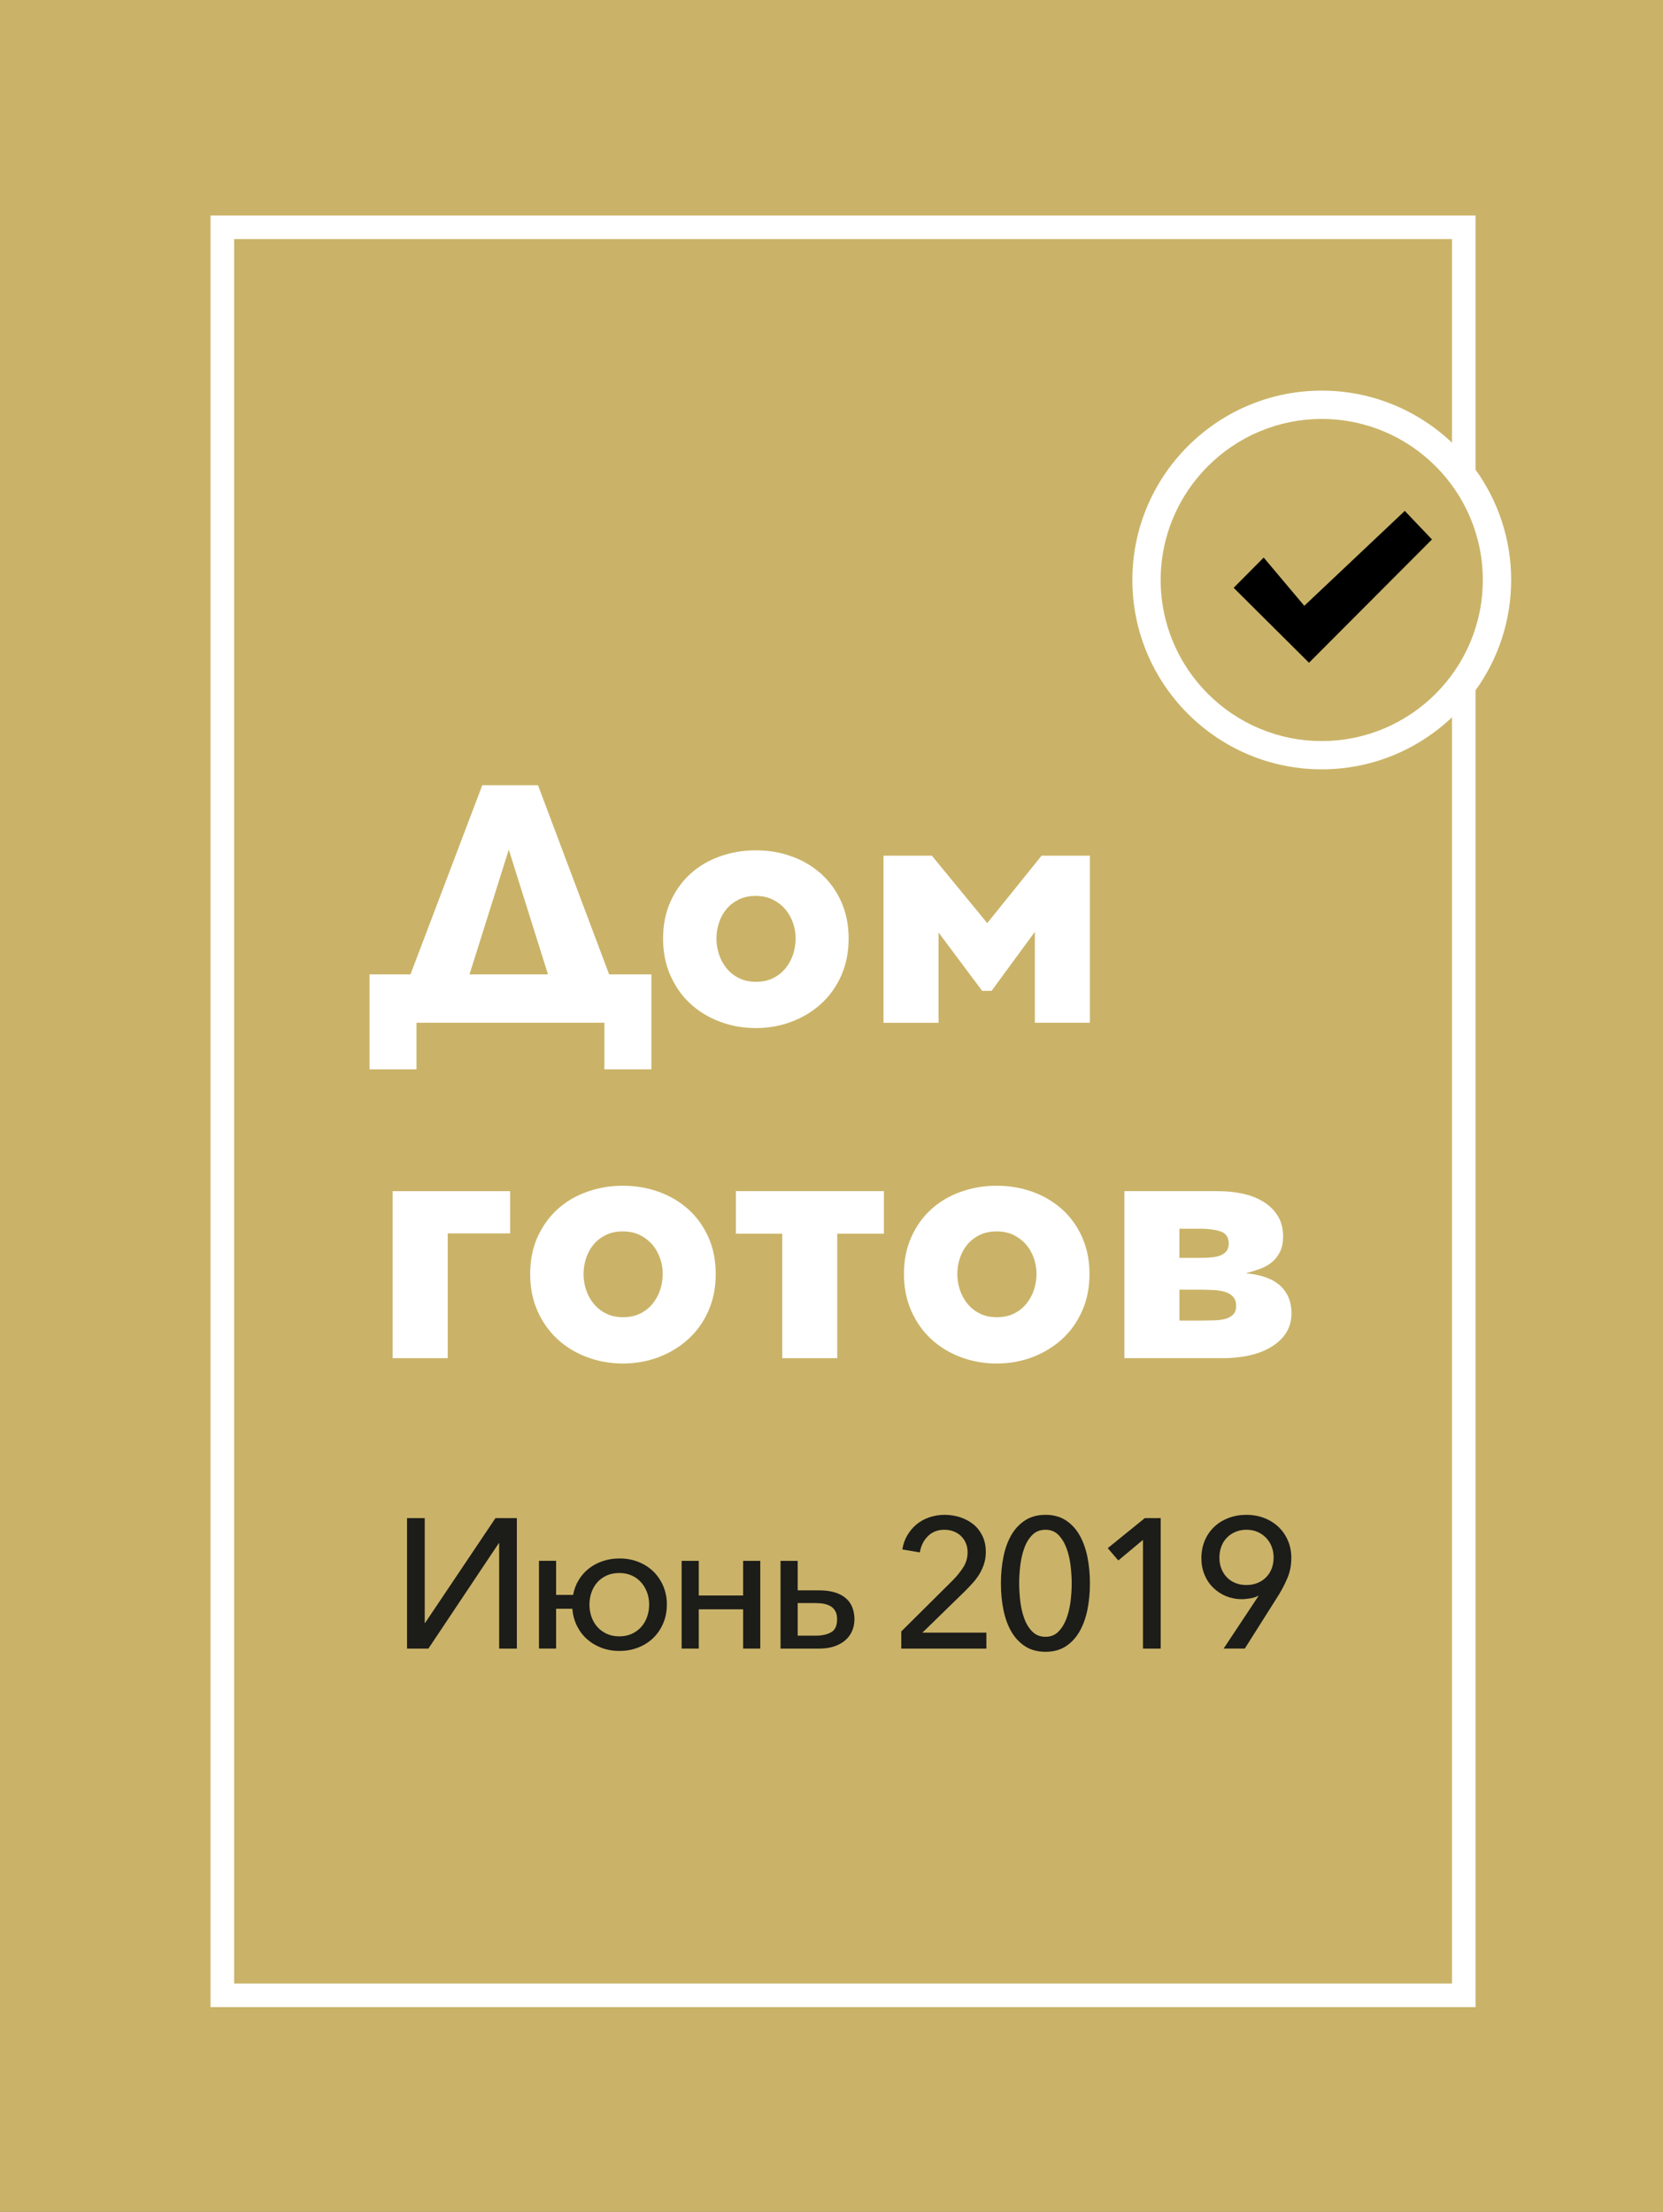 <?xml version="1.0" encoding="UTF-8" standalone="no"?>
<!-- Created with Inkscape (http://www.inkscape.org/) -->

<svg
   xmlns:dc="http://purl.org/dc/elements/1.1/"
   xmlns:cc="http://creativecommons.org/ns#"
   xmlns:rdf="http://www.w3.org/1999/02/22-rdf-syntax-ns#"
   xmlns:svg="http://www.w3.org/2000/svg"
   xmlns="http://www.w3.org/2000/svg"
   xmlns:sodipodi="http://sodipodi.sourceforge.net/DTD/sodipodi-0.dtd"
   xmlns:inkscape="http://www.inkscape.org/namespaces/inkscape"
   width="62.028mm"
   height="82.52mm"
   viewBox="0 0 62.028 82.52"
   version="1.1"
   id="svg3860"
   inkscape:version="0.92.4 (f8dce91, 2019-08-02)"
   sodipodi:docname="drawing.svg">
  <rect x="0" y="0" width="62.028" height="82.52" fill="#808080" stroke="none"/>
  <defs
     id="defs3854" />
  <sodipodi:namedview
     id="base"
     pagecolor="#ffffff"
     bordercolor="#666666"
     borderopacity="1.0"
     inkscape:pageopacity="0.0"
     inkscape:pageshadow="2"
     inkscape:zoom="0.49497475"
     inkscape:cx="-194.07737"
     inkscape:cy="142.52242"
     inkscape:document-units="mm"
     inkscape:current-layer="layer1"
     showgrid="false"
     inkscape:window-width="1366"
     inkscape:window-height="744"
     inkscape:window-x="0"
     inkscape:window-y="24"
     inkscape:window-maximized="1" />
  <g
     inkscape:label="Layer 1"
     inkscape:groupmode="layer"
     id="layer1"
     transform="translate(-33.995,-72.044)">
    <path
       inkscape:connector-curvature="0"
       style="fill:#cab368;fill-opacity:1;fill-rule:nonzero;stroke:none;stroke-width:0.353"
       d="M 96.023,154.563 H 33.995 V 72.044 H 96.023 Z m 0,0"
       id="path2" />
    <path
       inkscape:connector-curvature="0"
       style="fill:#1c1c19;fill-opacity:1;fill-rule:nonzero;stroke:none;stroke-width:0.353"
       d="m 49.85,132.591 2.625,-3.911 h 0.798 v 4.867 h -0.66 v -3.932 h -0.014 l -2.625,3.932 H 49.177 v -4.867 h 0.66 v 3.911 z m 0,0"
       id="path4" />
    <path
       inkscape:connector-curvature="0"
       style="fill:#1c1c19;fill-opacity:1;fill-rule:nonzero;stroke:none;stroke-width:0.353"
       d="m 58.208,131.911 c 0,-0.165 -0.026,-0.318 -0.079,-0.462 -0.054,-0.143 -0.128,-0.269 -0.225,-0.376 -0.095,-0.107 -0.212,-0.192 -0.35,-0.254 -0.138,-0.061 -0.291,-0.091 -0.46,-0.091 -0.175,0 -0.331,0.03 -0.467,0.091 -0.138,0.062 -0.255,0.146 -0.351,0.254 -0.096,0.107 -0.169,0.233 -0.219,0.376 -0.051,0.143 -0.076,0.296 -0.076,0.462 0,0.158 0.025,0.31 0.076,0.453 0.05,0.143 0.123,0.269 0.219,0.376 0.096,0.107 0.214,0.193 0.351,0.256 0.136,0.063 0.292,0.095 0.467,0.095 0.174,0 0.329,-0.032 0.467,-0.095 0.138,-0.063 0.254,-0.149 0.35,-0.256 0.096,-0.107 0.169,-0.233 0.22,-0.376 0.05,-0.143 0.076,-0.295 0.076,-0.453 m 0.66,0 c 0,0.251 -0.045,0.482 -0.135,0.693 -0.09,0.211 -0.214,0.394 -0.371,0.547 -0.158,0.153 -0.346,0.273 -0.562,0.357 -0.215,0.085 -0.449,0.127 -0.701,0.127 -0.24,0 -0.462,-0.039 -0.668,-0.116 -0.207,-0.079 -0.387,-0.187 -0.544,-0.327 -0.156,-0.141 -0.28,-0.306 -0.375,-0.499 -0.094,-0.193 -0.15,-0.402 -0.168,-0.633 h -0.606 v 1.486 h -0.639 v -3.273 h 0.639 v 1.272 h 0.634 c 0.037,-0.201 0.105,-0.386 0.207,-0.553 0.101,-0.168 0.227,-0.311 0.378,-0.43 0.152,-0.119 0.325,-0.212 0.52,-0.278 0.196,-0.066 0.404,-0.099 0.624,-0.099 0.252,0 0.486,0.041 0.701,0.127 0.216,0.084 0.404,0.204 0.562,0.357 0.157,0.154 0.281,0.336 0.371,0.547 0.09,0.211 0.135,0.442 0.135,0.695"
       id="path6" />
    <path
       inkscape:connector-curvature="0"
       style="fill:#1c1c19;fill-opacity:1;fill-rule:nonzero;stroke:none;stroke-width:0.353"
       d="m 60.058,133.547 h -0.639 v -3.273 h 0.639 v 1.293 h 1.655 v -1.293 h 0.639 v 3.273 h -0.639 v -1.465 h -1.655 z m 0,0"
       id="path8" />
    <path
       inkscape:connector-curvature="0"
       style="fill:#1c1c19;fill-opacity:1;fill-rule:nonzero;stroke:none;stroke-width:0.353"
       d="m 63.748,133.065 h 0.672 c 0.234,0 0.426,-0.041 0.575,-0.127 0.149,-0.084 0.223,-0.247 0.223,-0.485 0,-0.119 -0.021,-0.216 -0.062,-0.295 -0.041,-0.077 -0.098,-0.139 -0.172,-0.186 -0.073,-0.045 -0.16,-0.077 -0.26,-0.097 -0.101,-0.018 -0.208,-0.026 -0.324,-0.026 h -0.652 z m 0,-2.791 v 1.1 h 0.79 c 0.243,0 0.448,0.028 0.616,0.083 0.167,0.055 0.303,0.131 0.408,0.227 0.106,0.097 0.183,0.211 0.23,0.343 0.048,0.134 0.073,0.276 0.073,0.426 0,0.152 -0.028,0.294 -0.083,0.427 -0.055,0.132 -0.138,0.248 -0.248,0.347 -0.109,0.098 -0.245,0.176 -0.408,0.233 -0.163,0.058 -0.35,0.087 -0.561,0.087 h -1.457 v -3.273 z m 0,0"
       id="path10" />
    <path
       inkscape:connector-curvature="0"
       style="fill:#1c1c19;fill-opacity:1;fill-rule:nonzero;stroke:none;stroke-width:0.353"
       d="m 70.786,133.547 h -3.175 v -0.639 l 1.938,-1.925 c 0.147,-0.152 0.273,-0.309 0.378,-0.474 0.106,-0.165 0.158,-0.35 0.158,-0.557 0,-0.128 -0.023,-0.244 -0.069,-0.347 -0.045,-0.103 -0.107,-0.192 -0.185,-0.265 -0.079,-0.073 -0.171,-0.13 -0.276,-0.168 -0.106,-0.039 -0.218,-0.058 -0.336,-0.058 -0.248,0 -0.452,0.079 -0.612,0.237 -0.161,0.157 -0.262,0.361 -0.303,0.608 l -0.652,-0.11 c 0.028,-0.183 0.085,-0.354 0.175,-0.511 0.09,-0.158 0.203,-0.296 0.34,-0.413 0.136,-0.116 0.296,-0.207 0.477,-0.271 0.182,-0.063 0.375,-0.097 0.582,-0.097 0.201,0 0.394,0.03 0.58,0.09 0.186,0.061 0.35,0.147 0.492,0.262 0.142,0.114 0.255,0.259 0.34,0.433 0.084,0.174 0.127,0.373 0.127,0.598 0,0.156 -0.021,0.3 -0.062,0.433 -0.041,0.134 -0.098,0.259 -0.168,0.379 -0.072,0.119 -0.154,0.232 -0.251,0.339 -0.096,0.109 -0.197,0.215 -0.303,0.32 l -1.581,1.541 h 2.385 z m 0,0"
       id="path12" />
    <path
       inkscape:connector-curvature="0"
       style="fill:#1c1c19;fill-opacity:1;fill-rule:nonzero;stroke:none;stroke-width:0.353"
       d="m 72.992,129.114 c -0.203,0 -0.367,0.065 -0.495,0.196 -0.13,0.131 -0.229,0.295 -0.299,0.495 -0.072,0.198 -0.121,0.416 -0.149,0.649 -0.026,0.234 -0.04,0.453 -0.04,0.66 0,0.207 0.014,0.426 0.04,0.66 0.028,0.233 0.077,0.449 0.149,0.646 0.07,0.197 0.169,0.36 0.299,0.491 0.128,0.131 0.292,0.196 0.495,0.196 0.197,0 0.358,-0.065 0.484,-0.196 0.127,-0.131 0.226,-0.294 0.299,-0.491 0.073,-0.197 0.124,-0.413 0.152,-0.646 0.028,-0.234 0.041,-0.453 0.041,-0.66 0,-0.207 -0.014,-0.426 -0.041,-0.66 -0.028,-0.233 -0.079,-0.451 -0.152,-0.649 -0.073,-0.2 -0.172,-0.364 -0.299,-0.495 -0.125,-0.131 -0.287,-0.196 -0.484,-0.196 m 0,-0.557 c 0.288,0 0.536,0.066 0.746,0.198 0.208,0.134 0.38,0.316 0.515,0.547 0.135,0.232 0.234,0.503 0.299,0.814 0.063,0.311 0.096,0.644 0.096,0.996 0,0.357 -0.033,0.69 -0.096,1 -0.065,0.309 -0.164,0.579 -0.299,0.81 -0.135,0.232 -0.307,0.413 -0.515,0.547 -0.209,0.132 -0.458,0.198 -0.746,0.198 -0.289,0 -0.539,-0.066 -0.75,-0.198 -0.211,-0.134 -0.383,-0.316 -0.52,-0.547 -0.135,-0.232 -0.234,-0.502 -0.298,-0.81 -0.065,-0.31 -0.096,-0.644 -0.096,-1 0,-0.353 0.032,-0.685 0.096,-0.996 0.063,-0.311 0.163,-0.583 0.298,-0.814 0.136,-0.232 0.309,-0.413 0.52,-0.547 0.211,-0.132 0.46,-0.198 0.75,-0.198"
       id="path14" />
    <path
       inkscape:connector-curvature="0"
       style="fill:#1c1c19;fill-opacity:1;fill-rule:nonzero;stroke:none;stroke-width:0.353"
       d="m 77.287,133.547 h -0.66 v -4.056 l -0.921,0.769 -0.393,-0.46 1.381,-1.12 h 0.593 z m 0,0"
       id="path16" />
    <path
       inkscape:connector-curvature="0"
       style="fill:#1c1c19;fill-opacity:1;fill-rule:nonzero;stroke:none;stroke-width:0.353"
       d="m 81.5,130.151 c 0,-0.142 -0.023,-0.277 -0.072,-0.402 -0.048,-0.127 -0.117,-0.236 -0.207,-0.331 -0.09,-0.094 -0.196,-0.168 -0.32,-0.223 -0.124,-0.055 -0.26,-0.081 -0.412,-0.081 -0.152,0 -0.289,0.026 -0.412,0.079 -0.124,0.052 -0.23,0.124 -0.32,0.216 -0.09,0.092 -0.158,0.201 -0.207,0.329 -0.048,0.13 -0.072,0.269 -0.072,0.42 0,0.146 0.023,0.281 0.072,0.405 0.048,0.124 0.116,0.232 0.203,0.322 0.087,0.092 0.193,0.163 0.317,0.214 0.124,0.051 0.26,0.076 0.412,0.076 0.152,0 0.289,-0.025 0.416,-0.076 0.125,-0.051 0.233,-0.121 0.322,-0.214 0.09,-0.091 0.158,-0.198 0.207,-0.322 0.048,-0.124 0.072,-0.262 0.072,-0.412 m -0.561,1.429 -0.007,-0.007 c -0.069,0.041 -0.163,0.073 -0.281,0.097 -0.055,0.01 -0.112,0.017 -0.168,0.023 -0.058,0.008 -0.11,0.011 -0.161,0.011 -0.215,0 -0.413,-0.039 -0.597,-0.113 -0.183,-0.076 -0.343,-0.182 -0.48,-0.317 -0.138,-0.135 -0.245,-0.296 -0.322,-0.484 -0.079,-0.189 -0.117,-0.393 -0.117,-0.612 0,-0.244 0.043,-0.464 0.127,-0.664 0.085,-0.198 0.203,-0.369 0.354,-0.511 0.15,-0.142 0.328,-0.252 0.535,-0.329 0.205,-0.079 0.427,-0.117 0.664,-0.117 0.238,0 0.46,0.04 0.666,0.12 0.207,0.08 0.383,0.192 0.532,0.333 0.149,0.142 0.266,0.311 0.35,0.508 0.084,0.197 0.127,0.409 0.127,0.639 0,0.266 -0.044,0.506 -0.131,0.721 -0.087,0.216 -0.198,0.435 -0.335,0.66 l -1.269,2.008 H 79.635 Z m 0,0"
       id="path18" />
    <path
       inkscape:connector-curvature="0"
       style="fill:#ffffff;fill-opacity:1;fill-rule:nonzero;stroke:none;stroke-width:0.353"
       d="m 51.507,108.396 h 2.928 l -1.463,-4.655 z m -1.977,1.802 v 1.739 h -1.751 v -3.542 h 1.527 l 2.678,-7.058 h 2.078 l 2.653,7.058 h 1.576 v 3.542 H 56.538 v -1.739 z m 0,0"
       id="path20" />
    <path
       inkscape:connector-curvature="0"
       style="fill:#ffffff;fill-opacity:1;fill-rule:nonzero;stroke:none;stroke-width:0.353"
       d="m 63.671,107.057 c 0,-0.2 -0.033,-0.396 -0.099,-0.587 -0.068,-0.193 -0.164,-0.361 -0.289,-0.507 -0.124,-0.146 -0.278,-0.265 -0.462,-0.357 -0.185,-0.092 -0.397,-0.138 -0.639,-0.138 -0.241,0 -0.455,0.045 -0.638,0.138 -0.183,0.092 -0.335,0.211 -0.456,0.357 -0.121,0.146 -0.214,0.314 -0.276,0.507 -0.062,0.192 -0.094,0.387 -0.094,0.587 0,0.201 0.032,0.397 0.094,0.588 0.062,0.192 0.157,0.365 0.281,0.52 0.125,0.154 0.28,0.277 0.463,0.369 0.183,0.092 0.397,0.138 0.638,0.138 0.243,0 0.455,-0.045 0.639,-0.138 0.183,-0.092 0.338,-0.215 0.463,-0.369 0.124,-0.154 0.219,-0.328 0.281,-0.52 0.062,-0.192 0.094,-0.387 0.094,-0.588 m 1.977,0 c 0,0.51 -0.092,0.97 -0.276,1.384 -0.183,0.412 -0.434,0.763 -0.751,1.051 -0.317,0.287 -0.684,0.511 -1.101,0.668 -0.418,0.16 -0.863,0.238 -1.339,0.238 -0.467,0 -0.911,-0.079 -1.333,-0.238 -0.422,-0.157 -0.788,-0.382 -1.101,-0.668 -0.313,-0.288 -0.561,-0.639 -0.744,-1.051 -0.185,-0.413 -0.276,-0.874 -0.276,-1.384 0,-0.508 0.091,-0.967 0.276,-1.375 0.183,-0.409 0.431,-0.755 0.744,-1.039 0.313,-0.284 0.679,-0.502 1.101,-0.65 0.422,-0.152 0.865,-0.226 1.333,-0.226 0.477,0 0.922,0.074 1.339,0.226 0.418,0.149 0.784,0.367 1.101,0.65 0.317,0.284 0.568,0.63 0.751,1.039 0.183,0.408 0.276,0.867 0.276,1.375"
       id="path22" />
    <path
       inkscape:connector-curvature="0"
       style="fill:#ffffff;fill-opacity:1;fill-rule:nonzero;stroke:none;stroke-width:0.353"
       d="m 68.752,103.966 2.066,2.516 2.027,-2.516 h 1.801 v 6.233 h -2.052 v -3.391 l -1.615,2.202 h -0.35 l -1.627,-2.177 v 3.367 H 66.949 v -6.233 z m 0,0"
       id="path24" />
    <path
       inkscape:connector-curvature="0"
       style="fill:#ffffff;fill-opacity:1;fill-rule:nonzero;stroke:none;stroke-width:0.353"
       d="m 50.694,122.713 h -2.053 v -6.231 h 4.381 v 1.576 H 50.694 Z m 0,0"
       id="path26" />
    <path
       inkscape:connector-curvature="0"
       style="fill:#ffffff;fill-opacity:1;fill-rule:nonzero;stroke:none;stroke-width:0.353"
       d="m 58.715,119.572 c 0,-0.201 -0.033,-0.397 -0.101,-0.588 -0.066,-0.192 -0.163,-0.361 -0.288,-0.507 -0.125,-0.146 -0.28,-0.265 -0.463,-0.357 -0.183,-0.091 -0.395,-0.136 -0.638,-0.136 -0.243,0 -0.455,0.045 -0.638,0.136 -0.183,0.092 -0.336,0.211 -0.456,0.357 -0.121,0.146 -0.214,0.316 -0.276,0.507 -0.063,0.192 -0.094,0.387 -0.094,0.588 0,0.2 0.03,0.397 0.094,0.588 0.062,0.192 0.156,0.364 0.281,0.518 0.125,0.154 0.28,0.278 0.463,0.369 0.183,0.092 0.397,0.138 0.638,0.138 0.243,0 0.455,-0.045 0.638,-0.138 0.183,-0.091 0.339,-0.215 0.464,-0.369 0.124,-0.154 0.218,-0.327 0.281,-0.518 0.062,-0.192 0.094,-0.389 0.094,-0.588 m 1.977,0 c 0,0.508 -0.092,0.97 -0.276,1.382 -0.183,0.413 -0.434,0.763 -0.751,1.051 -0.317,0.288 -0.684,0.511 -1.101,0.67 -0.418,0.158 -0.864,0.237 -1.339,0.237 -0.467,0 -0.911,-0.079 -1.333,-0.237 -0.422,-0.158 -0.788,-0.382 -1.101,-0.67 -0.313,-0.288 -0.561,-0.638 -0.746,-1.051 -0.183,-0.412 -0.274,-0.874 -0.274,-1.382 0,-0.508 0.091,-0.967 0.274,-1.377 0.185,-0.409 0.433,-0.755 0.746,-1.039 0.313,-0.284 0.679,-0.5 1.101,-0.65 0.422,-0.15 0.865,-0.226 1.333,-0.226 0.475,0 0.922,0.076 1.339,0.226 0.418,0.15 0.784,0.367 1.101,0.65 0.317,0.284 0.568,0.63 0.751,1.039 0.183,0.409 0.276,0.868 0.276,1.377"
       id="path28" />
    <path
       inkscape:connector-curvature="0"
       style="fill:#ffffff;fill-opacity:1;fill-rule:nonzero;stroke:none;stroke-width:0.353"
       d="m 61.444,116.481 h 5.519 v 1.589 h -1.74 v 4.643 h -2.052 v -4.643 h -1.727 z m 0,0"
       id="path30" />
    <path
       inkscape:connector-curvature="0"
       style="fill:#ffffff;fill-opacity:1;fill-rule:nonzero;stroke:none;stroke-width:0.353"
       d="m 72.656,119.572 c 0,-0.201 -0.033,-0.397 -0.099,-0.588 -0.068,-0.192 -0.163,-0.361 -0.288,-0.507 -0.125,-0.146 -0.28,-0.265 -0.463,-0.357 -0.183,-0.091 -0.397,-0.136 -0.638,-0.136 -0.243,0 -0.455,0.045 -0.638,0.136 -0.185,0.092 -0.336,0.211 -0.458,0.357 -0.121,0.146 -0.212,0.316 -0.276,0.507 -0.062,0.192 -0.094,0.387 -0.094,0.588 0,0.2 0.032,0.397 0.094,0.588 0.063,0.192 0.157,0.364 0.282,0.518 0.124,0.154 0.278,0.278 0.463,0.369 0.183,0.092 0.396,0.138 0.638,0.138 0.241,0 0.455,-0.045 0.638,-0.138 0.183,-0.091 0.338,-0.215 0.463,-0.369 0.125,-0.154 0.219,-0.327 0.281,-0.518 0.063,-0.192 0.094,-0.389 0.094,-0.588 m 1.977,0 c 0,0.508 -0.092,0.97 -0.276,1.382 -0.183,0.413 -0.434,0.763 -0.75,1.051 -0.318,0.288 -0.685,0.511 -1.102,0.67 -0.416,0.158 -0.863,0.237 -1.338,0.237 -0.467,0 -0.912,-0.079 -1.334,-0.237 -0.42,-0.158 -0.788,-0.382 -1.101,-0.67 -0.313,-0.288 -0.561,-0.638 -0.744,-1.051 -0.183,-0.412 -0.276,-0.874 -0.276,-1.382 0,-0.508 0.092,-0.967 0.276,-1.377 0.183,-0.409 0.431,-0.755 0.744,-1.039 0.313,-0.284 0.681,-0.5 1.101,-0.65 0.422,-0.15 0.867,-0.226 1.334,-0.226 0.475,0 0.922,0.076 1.338,0.226 0.418,0.15 0.784,0.367 1.102,0.65 0.316,0.284 0.566,0.63 0.75,1.039 0.183,0.409 0.276,0.868 0.276,1.377"
       id="path32" />
    <path
       inkscape:connector-curvature="0"
       style="fill:#ffffff;fill-opacity:1;fill-rule:nonzero;stroke:none;stroke-width:0.353"
       d="m 77.987,121.311 h 0.776 c 0.167,0 0.332,-0.003 0.495,-0.007 0.163,-0.003 0.306,-0.022 0.431,-0.055 0.125,-0.033 0.225,-0.088 0.3,-0.164 0.074,-0.074 0.113,-0.183 0.113,-0.325 0,-0.142 -0.039,-0.254 -0.113,-0.338 -0.076,-0.083 -0.175,-0.143 -0.3,-0.181 -0.125,-0.039 -0.267,-0.061 -0.426,-0.069 -0.158,-0.008 -0.321,-0.014 -0.488,-0.014 h -0.788 z m 0.825,-2.34 c 0.134,0 0.262,-0.007 0.382,-0.019 0.121,-0.012 0.23,-0.037 0.325,-0.074 0.096,-0.039 0.171,-0.092 0.226,-0.163 0.054,-0.072 0.081,-0.165 0.081,-0.282 0,-0.233 -0.105,-0.383 -0.313,-0.451 -0.208,-0.066 -0.451,-0.099 -0.726,-0.099 h -0.801 v 1.089 z m 0.726,3.741 h -3.604 v -6.231 h 3.441 c 0.792,0 1.404,0.152 1.833,0.456 0.43,0.305 0.645,0.711 0.645,1.221 0,0.233 -0.037,0.427 -0.113,0.582 -0.074,0.154 -0.175,0.284 -0.3,0.387 -0.124,0.105 -0.273,0.189 -0.444,0.251 -0.171,0.062 -0.349,0.119 -0.532,0.17 0.226,0.017 0.442,0.055 0.65,0.119 0.209,0.062 0.39,0.152 0.544,0.269 0.154,0.117 0.278,0.267 0.369,0.451 0.092,0.183 0.138,0.405 0.138,0.663 0,0.502 -0.234,0.904 -0.7,1.209 -0.467,0.305 -1.111,0.456 -1.928,0.456"
       id="path34" />
    <path
       inkscape:connector-curvature="0"
       style="fill:#000000;fill-opacity:1;fill-rule:nonzero;stroke:none;stroke-width:0.353"
       d="m 82.644,94.644 c 1.337,-1.262 2.511,-2.372 3.748,-3.54 0.305,0.32 0.67,0.703 1.014,1.065 -1.554,1.56 -3.077,3.085 -4.587,4.6 -0.912,-0.908 -1.84,-1.831 -2.81,-2.796 0.339,-0.34 0.684,-0.688 1.12,-1.129 0.536,0.637 1.031,1.225 1.514,1.8"
       id="path36" />
    <path
       inkscape:connector-curvature="0"
       style="fill:#ffffff;fill-opacity:1;fill-rule:nonzero;stroke:none;stroke-width:0.353"
       d="M 42.729,146.042 V 80.962 h 45.423 v 7.597 c -1.268,-1.202 -2.977,-1.942 -4.856,-1.942 -3.896,0 -7.065,3.169 -7.065,7.064 0,3.896 3.169,7.064 7.065,7.064 1.88,0 3.588,-0.739 4.856,-1.94 V 146.042 Z M 83.295,99.69 c -3.313,0 -6.008,-2.695 -6.008,-6.008 0,-3.313 2.695,-6.008 6.008,-6.008 3.311,0 6.007,2.695 6.007,6.008 0,3.313 -2.695,6.008 -6.007,6.008 m 7.064,-6.008 c 0,-1.534 -0.493,-2.955 -1.327,-4.115 V 80.083 H 41.848 V 146.922 H 89.032 V 97.797 c 0.834,-1.16 1.327,-2.581 1.327,-4.115"
       id="path38" />
  </g>
</svg>
